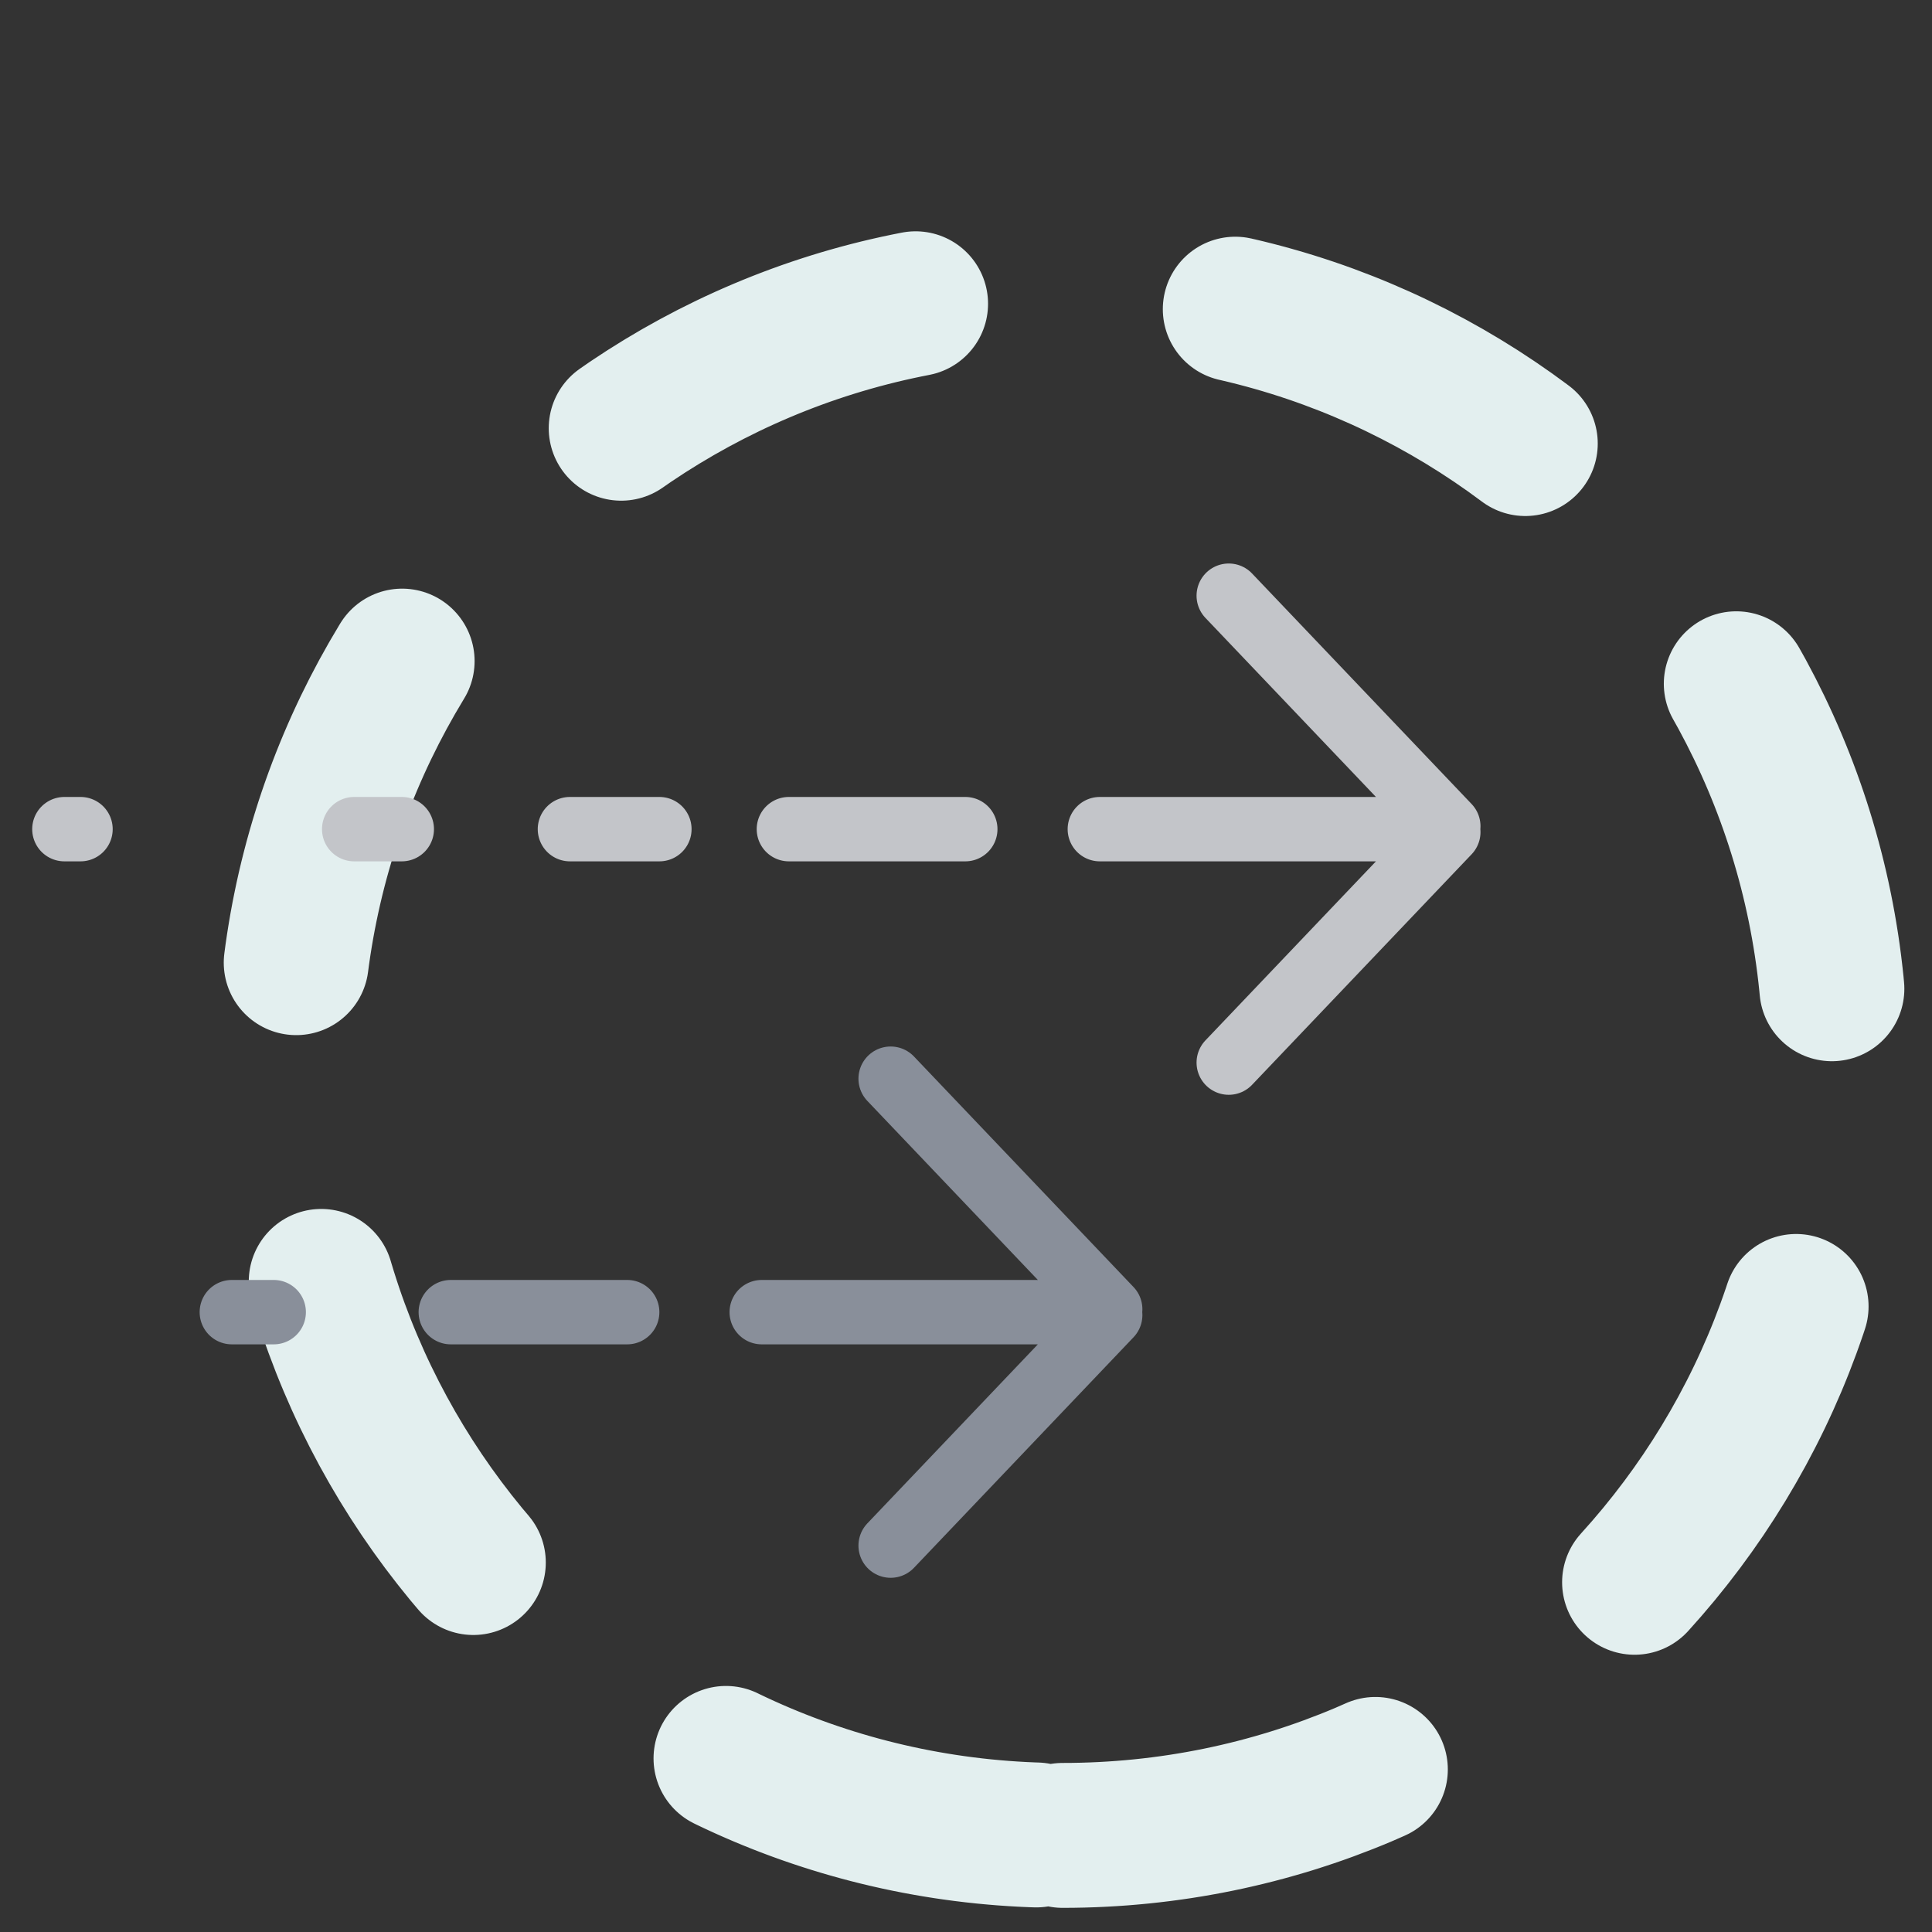 <svg xmlns="http://www.w3.org/2000/svg" width="120" height="120" viewBox="0 0 120 120">
    <rect x="0" y="0" width="120" height="120" fill="#333333" stroke="none"/>
    <g fill="none" fill-rule="evenodd" stroke-linecap="round" stroke-linejoin="round">
        <path stroke="#E3EFEF" stroke-dasharray="20,20" stroke-width="9" d="M66 114c26.51 0 48-21.49 48-48S92.51 18 66 18 18 39.49 18 66s21.49 48 48 48z"/>
        <g stroke="#C3C5C9" stroke-width="4">
            <path d="M59.955 51.5H49M40.955 51.5H35.4M24.955 51.5H22M5 51.5H4M68.313 51.5h17.643M76.32 37l13.636 14.318M76.32 66l13.636-14.318"/>
        </g>
        <g stroke="#898F9A" stroke-width="4">
            <path d="M38.955 81.5H28M17 81.5h-2.6M47.313 81.5h17.643M55.32 67l13.636 14.318M55.32 96l13.636-14.318"/>
        </g>
    </g>
</svg>
